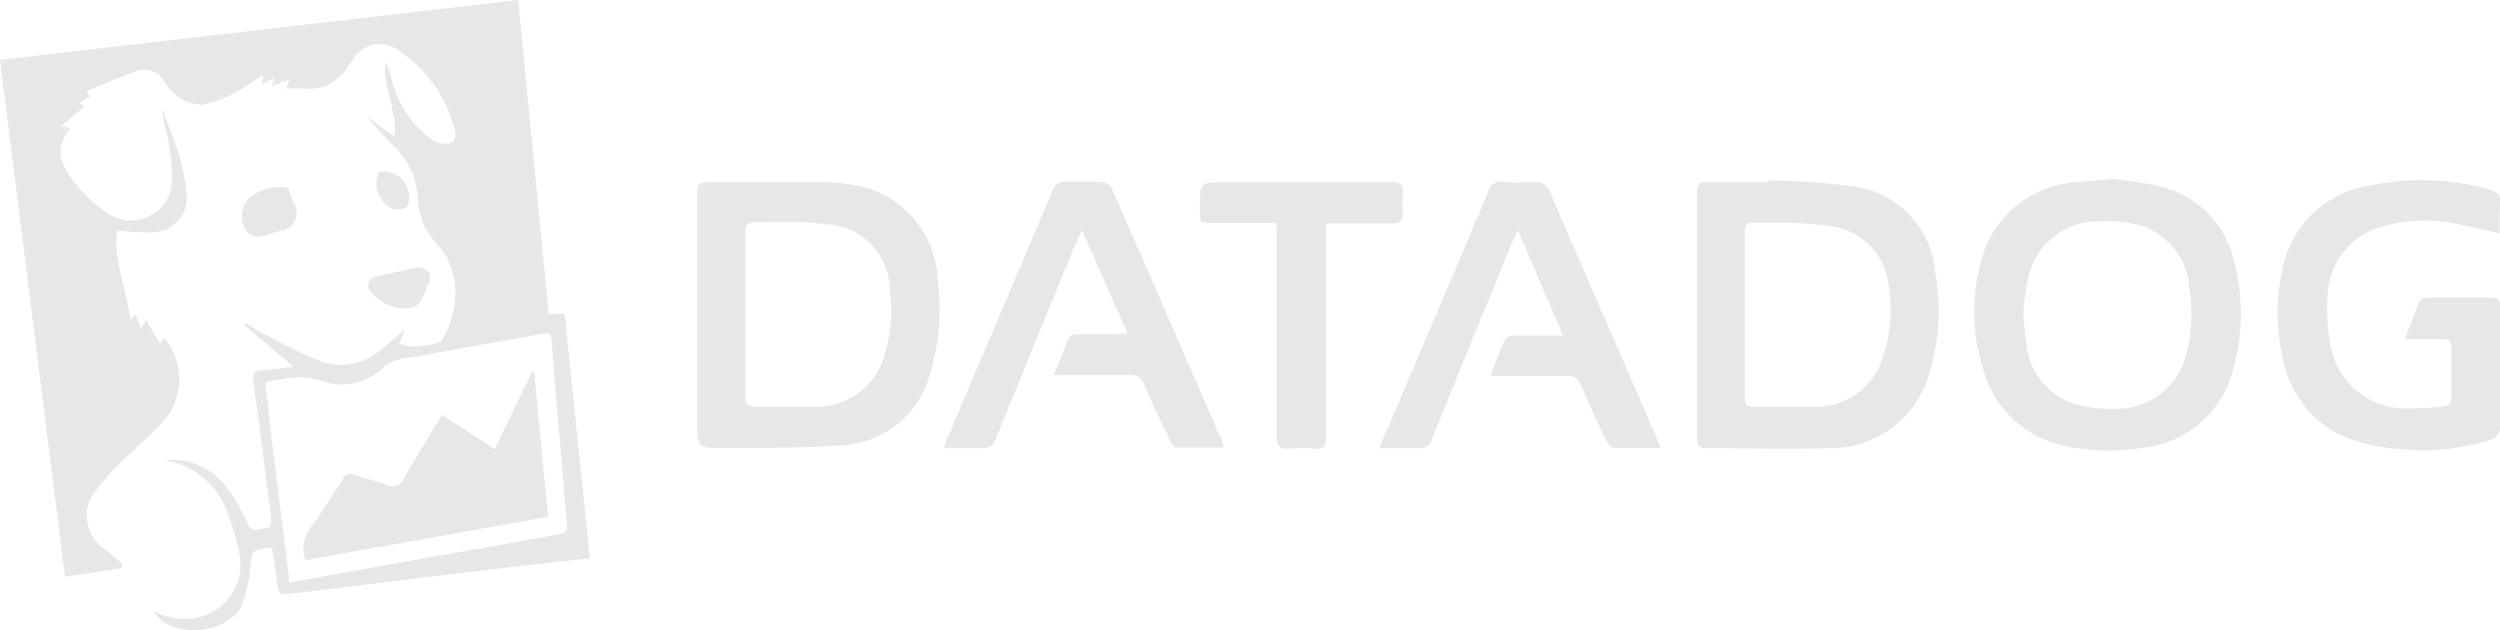 <svg xmlns="http://www.w3.org/2000/svg" viewBox="0 0 106.43 26.83"><defs><style>.cls-1{fill:#e6e7e8;}</style></defs><title>Asset 31</title><g id="Layer_2" data-name="Layer 2"><g id="Layer_1-2" data-name="Layer 1"><path class="cls-1" d="M6.52,26a2.76,2.76,0,0,0,1.86.3,2.31,2.31,0,0,0,1.82-2.68,8.56,8.56,0,0,0-.49-1.71A3.33,3.33,0,0,0,7,19.6a2.82,2.82,0,0,1,2.52,1,6.8,6.8,0,0,1,1,1.65c.2.49.5.25.76.24s.28-.27.26-.48l-.63-4.9c-.05-.31-.09-.62-.13-.92s.07-.42.37-.43.83-.09,1.36-.14l-2.09-1.77.07-.09c.22.14.44.3.67.42.76.39,1.51.8,2.29,1.12A2.55,2.55,0,0,0,16.08,15c.39-.3.76-.64,1.16-1l-.24.64a2.55,2.55,0,0,0,.74.11c.38-.05.93-.06,1.09-.3a4.1,4.1,0,0,0,.53-1.59,3.08,3.08,0,0,0-.77-2.49,2.94,2.94,0,0,1-.81-1.94,3.23,3.23,0,0,0-1-2.19c-.39-.42-.8-.83-1.17-1.28l1.19.84a3.42,3.42,0,0,0,0-.65c-.11-.59-.25-1.18-.38-1.77a2.55,2.55,0,0,1,0-.74,5.83,5.83,0,0,1,.25.7,4.38,4.38,0,0,0,1.69,2.58,1,1,0,0,0,.8.18c.33-.13.23-.5.14-.79A5.77,5.77,0,0,0,16.9,2.1a1.31,1.31,0,0,0-1.79.31l-.32.45a1.86,1.86,0,0,1-1.8.91,7,7,0,0,0-.8,0l.13-.39-.75.3.09-.37-.55.31.11-.33-.08-.09a6.17,6.17,0,0,1-.81.56,5,5,0,0,1-1.73.7A1.92,1.92,0,0,1,7,3.48a1,1,0,0,0-1.31-.41c-.67.24-1.32.53-2,.81l.15.23-.45.28.2.15-1,.83L3,5.45c-.82,1-.3,1.75.31,2.48A5.82,5.82,0,0,0,4.69,9.14,1.75,1.75,0,0,0,7.3,7.94a6.59,6.59,0,0,0-.11-1.77c-.08-.51-.25-1-.29-1.56.25.67.53,1.34.73,2a9.51,9.51,0,0,1,.31,1.59,1.48,1.48,0,0,1-1.5,1.69A10.88,10.88,0,0,1,5,9.81c-.21,1.26.41,2.46.54,3.8l.24-.22L6,14l.22-.37.59,1L7,14.4a2.74,2.74,0,0,1,.13,3.33c-.45.56-1,1-1.54,1.54a11.53,11.53,0,0,0-1.48,1.57,1.7,1.7,0,0,0,.37,2.55c.26.19.5.42.75.63l-.07.17-2.39.36L0,2.55,22.06,0l1.3,13.36.68,0,1.07,10.41L22,24.11l-5.41.65-4.4.54c-.25,0-.35-.07-.37-.32-.06-.56-.16-1.12-.24-1.65-.1,0-.12,0-.15,0-.72.09-.69.1-.77.82a6.39,6.39,0,0,1-.35,1.57C9.8,27,7.25,27.27,6.52,26Zm5.8-1.2,3.39-.61,8.13-1.45c.25-.05.32-.17.3-.41q-.34-3.91-.66-7.82c0-.28-.1-.36-.39-.3-1.86.34-3.72.66-5.57,1a2.3,2.3,0,0,0-1.14.37,2.53,2.53,0,0,1-2.66.65,2.9,2.9,0,0,0-1.46-.13c-1.2.24-1-.1-.85,1.15.16,1.57.37,3.13.56,4.7C12.09,22.85,12.2,23.78,12.32,24.77Z"/><path class="cls-1" d="M39.92,11.92a4.25,4.25,0,0,0-3.33-4A7.41,7.41,0,0,0,35,7.76c-1.62,0-3.24,0-4.87,0-.36,0-.45.11-.45.46,0,1.74,0,3.48,0,5.21V17.9c0,1.17,0,1.18,1.17,1.17,1.65,0,3.31,0,5-.11a4.11,4.11,0,0,0,3.75-3.07A9.51,9.51,0,0,0,39.92,11.92ZM37.69,15a3,3,0,0,1-3.06,2.31c-.83,0-1.66,0-2.48,0-.32,0-.42-.11-.42-.42,0-1.16,0-2.33,0-3.5s0-2.31,0-3.46c0-.35.1-.48.46-.47,1,0,2-.05,3,.09a2.82,2.82,0,0,1,2.69,2.78A6.31,6.31,0,0,1,37.69,15Z"/><path class="cls-1" d="M31.73,13.41c0-1.15,0-2.31,0-3.46,0,1.15,0,2.31,0,3.46s0,2.34,0,3.5C31.74,15.75,31.73,14.58,31.73,13.41Z"/><path class="cls-1" d="M82.38,11.57a4,4,0,0,0-3.53-3.64,30.29,30.29,0,0,0-3.57-.25v.07c-.87,0-1.74,0-2.61,0-.31,0-.42.09-.42.41V18.66c0,.32.1.42.42.42,1.69,0,3.39.05,5.08,0a4.39,4.39,0,0,0,4.46-3.46A9.1,9.1,0,0,0,82.38,11.57Zm-2.21,3.6a3,3,0,0,1-2.93,2.15c-.86,0-1.73,0-2.6,0-.29,0-.36-.11-.36-.37q0-3.56,0-7.09c0-.31.11-.4.4-.38H76v0a16.51,16.51,0,0,1,2,.16A2.8,2.8,0,0,1,80.38,12,6.28,6.28,0,0,1,80.17,15.17Z"/><path class="cls-1" d="M95.12,11.16a4.24,4.24,0,0,0-3.28-3.25c-.67-.16-1.36-.21-1.88-.29l-1.58.14a4.47,4.47,0,0,0-4.06,3.43,8,8,0,0,0,.15,4.66A4.51,4.51,0,0,0,88,19a9.18,9.18,0,0,0,3.18.07,4.45,4.45,0,0,0,3.94-3.55A8.66,8.66,0,0,0,95.12,11.16Zm-2.05,3.9a3,3,0,0,1-2.88,2.34,6.36,6.36,0,0,1-1.57-.12,3,3,0,0,1-2.36-2.7c-.06-.4-.08-.79-.13-1.29a13.51,13.51,0,0,1,.2-1.38,3,3,0,0,1,2.9-2.48,5.63,5.63,0,0,1,1.69.12,2.94,2.94,0,0,1,2.28,2.72A6.42,6.42,0,0,1,93.07,15.06Z"/><path class="cls-1" d="M106.42,9.93c-.77-.16-1.5-.35-2.23-.47a6.37,6.37,0,0,0-2.71.17,3.14,3.14,0,0,0-2.39,3,8.26,8.26,0,0,0,.11,2,3.26,3.26,0,0,0,3.32,2.76,10.76,10.76,0,0,0,1.49-.1.34.34,0,0,0,.35-.38c0-.71,0-1.43,0-2.14,0-.27-.11-.34-.35-.33-.52,0-1,0-1.63,0,.22-.58.42-1.12.64-1.64,0-.08.22-.13.34-.13h2.73c.26,0,.34.1.34.36,0,1.75,0,3.5,0,5.25a.56.56,0,0,1-.31.41,9.51,9.51,0,0,1-4.17.41,8,8,0,0,1-1.62-.32,4.46,4.46,0,0,1-3.06-3.18,8.55,8.55,0,0,1-.13-4,4.49,4.49,0,0,1,3.81-3.71,10.53,10.53,0,0,1,5,.17c.35.09.53.24.49.64S106.42,9.52,106.42,9.93Z"/><path class="cls-1" d="M70.7,19.07c-.72,0-1.37,0-2,0-.11,0-.25-.17-.31-.29-.38-.81-.76-1.62-1.12-2.44A.52.52,0,0,0,66.7,16c-.91,0-1.83,0-2.74,0l-.52,0c.23-.56.41-1.06.63-1.55a.5.5,0,0,1,.35-.16H66c.15,0,.3,0,.54,0L64.62,9.8c-.12.26-.2.41-.26.56-1.14,2.78-2.28,5.55-3.4,8.33a.51.51,0,0,1-.56.39c-.53,0-1.07,0-1.66,0a3.54,3.54,0,0,1,.16-.44q2.24-5.23,4.46-10.48A.55.55,0,0,1,64,7.74a7.82,7.82,0,0,0,1.28,0c.4,0,.57.13.72.47,1.39,3.23,2.8,6.45,4.2,9.67Z"/><path class="cls-1" d="M48,14.19,46.06,9.8c-.13.28-.22.45-.29.63-1.12,2.73-2.25,5.46-3.35,8.2a.58.58,0,0,1-.65.45c-.51,0-1,0-1.59,0,.06-.16.09-.28.14-.39L44.79,8.16a.55.55,0,0,1,.62-.42c.5,0,1,0,1.49,0a.57.57,0,0,1,.42.26q2.37,5.4,4.72,10.82a1.19,1.19,0,0,1,.05.23c-.68,0-1.34,0-2,0-.1,0-.23-.19-.29-.32-.37-.78-.75-1.56-1.09-2.36a.59.59,0,0,0-.65-.4c-1,0-2.07,0-3.2,0,.24-.58.44-1.11.67-1.61,0-.09.24-.13.37-.13h1.54C47.59,14.23,47.74,14.21,48,14.19Z"/><path class="cls-1" d="M54.34,9.49H51.65c-.57,0-.57,0-.57-.58,0-1.16,0-1.16,1.15-1.16,2.32,0,4.64,0,7,0,.4,0,.53.12.49.51a3.22,3.22,0,0,0,0,.76c0,.37-.08.51-.47.49-.75,0-1.51,0-2.26,0h-.54v.57c0,2.85,0,5.69,0,8.54,0,.37-.1.51-.48.48a7.36,7.36,0,0,0-1.15,0c-.36,0-.46-.1-.46-.46,0-2.84,0-5.69,0-8.54Z"/><path class="cls-1" d="M12.27,8c.09.24.15.45.24.64a.77.77,0,0,1-.57,1.18c-.29.07-.56.21-.85.25a.62.62,0,0,1-.5-.13,1.07,1.07,0,0,1,.23-1.66A2,2,0,0,1,12.27,8Z"/><path class="cls-1" d="M17.8,11.37c.43.06.58.25.47.66,0,0,0,0,0,0-.21.42-.29,1-.84,1.09a1.89,1.89,0,0,1-1.63-.68.39.39,0,0,1,.2-.67C16.58,11.64,17.19,11.52,17.8,11.37Z"/><path class="cls-1" d="M16.14,7.32a1.09,1.09,0,0,1,1.23,1.4c-.06.24-.68.28-.91,0A1.15,1.15,0,0,1,16.14,7.32Z"/><path class="cls-1" d="M23.33,22,13,23.85a1.45,1.45,0,0,1,.19-1.34c.5-.67.94-1.39,1.39-2.1a.37.37,0,0,1,.52-.19c.45.16.93.26,1.38.42a.5.5,0,0,0,.72-.27c.43-.78.91-1.54,1.37-2.31l.25-.4,2.24,1.46,1.6-3.31.08,0Z"/></g></g></svg>
